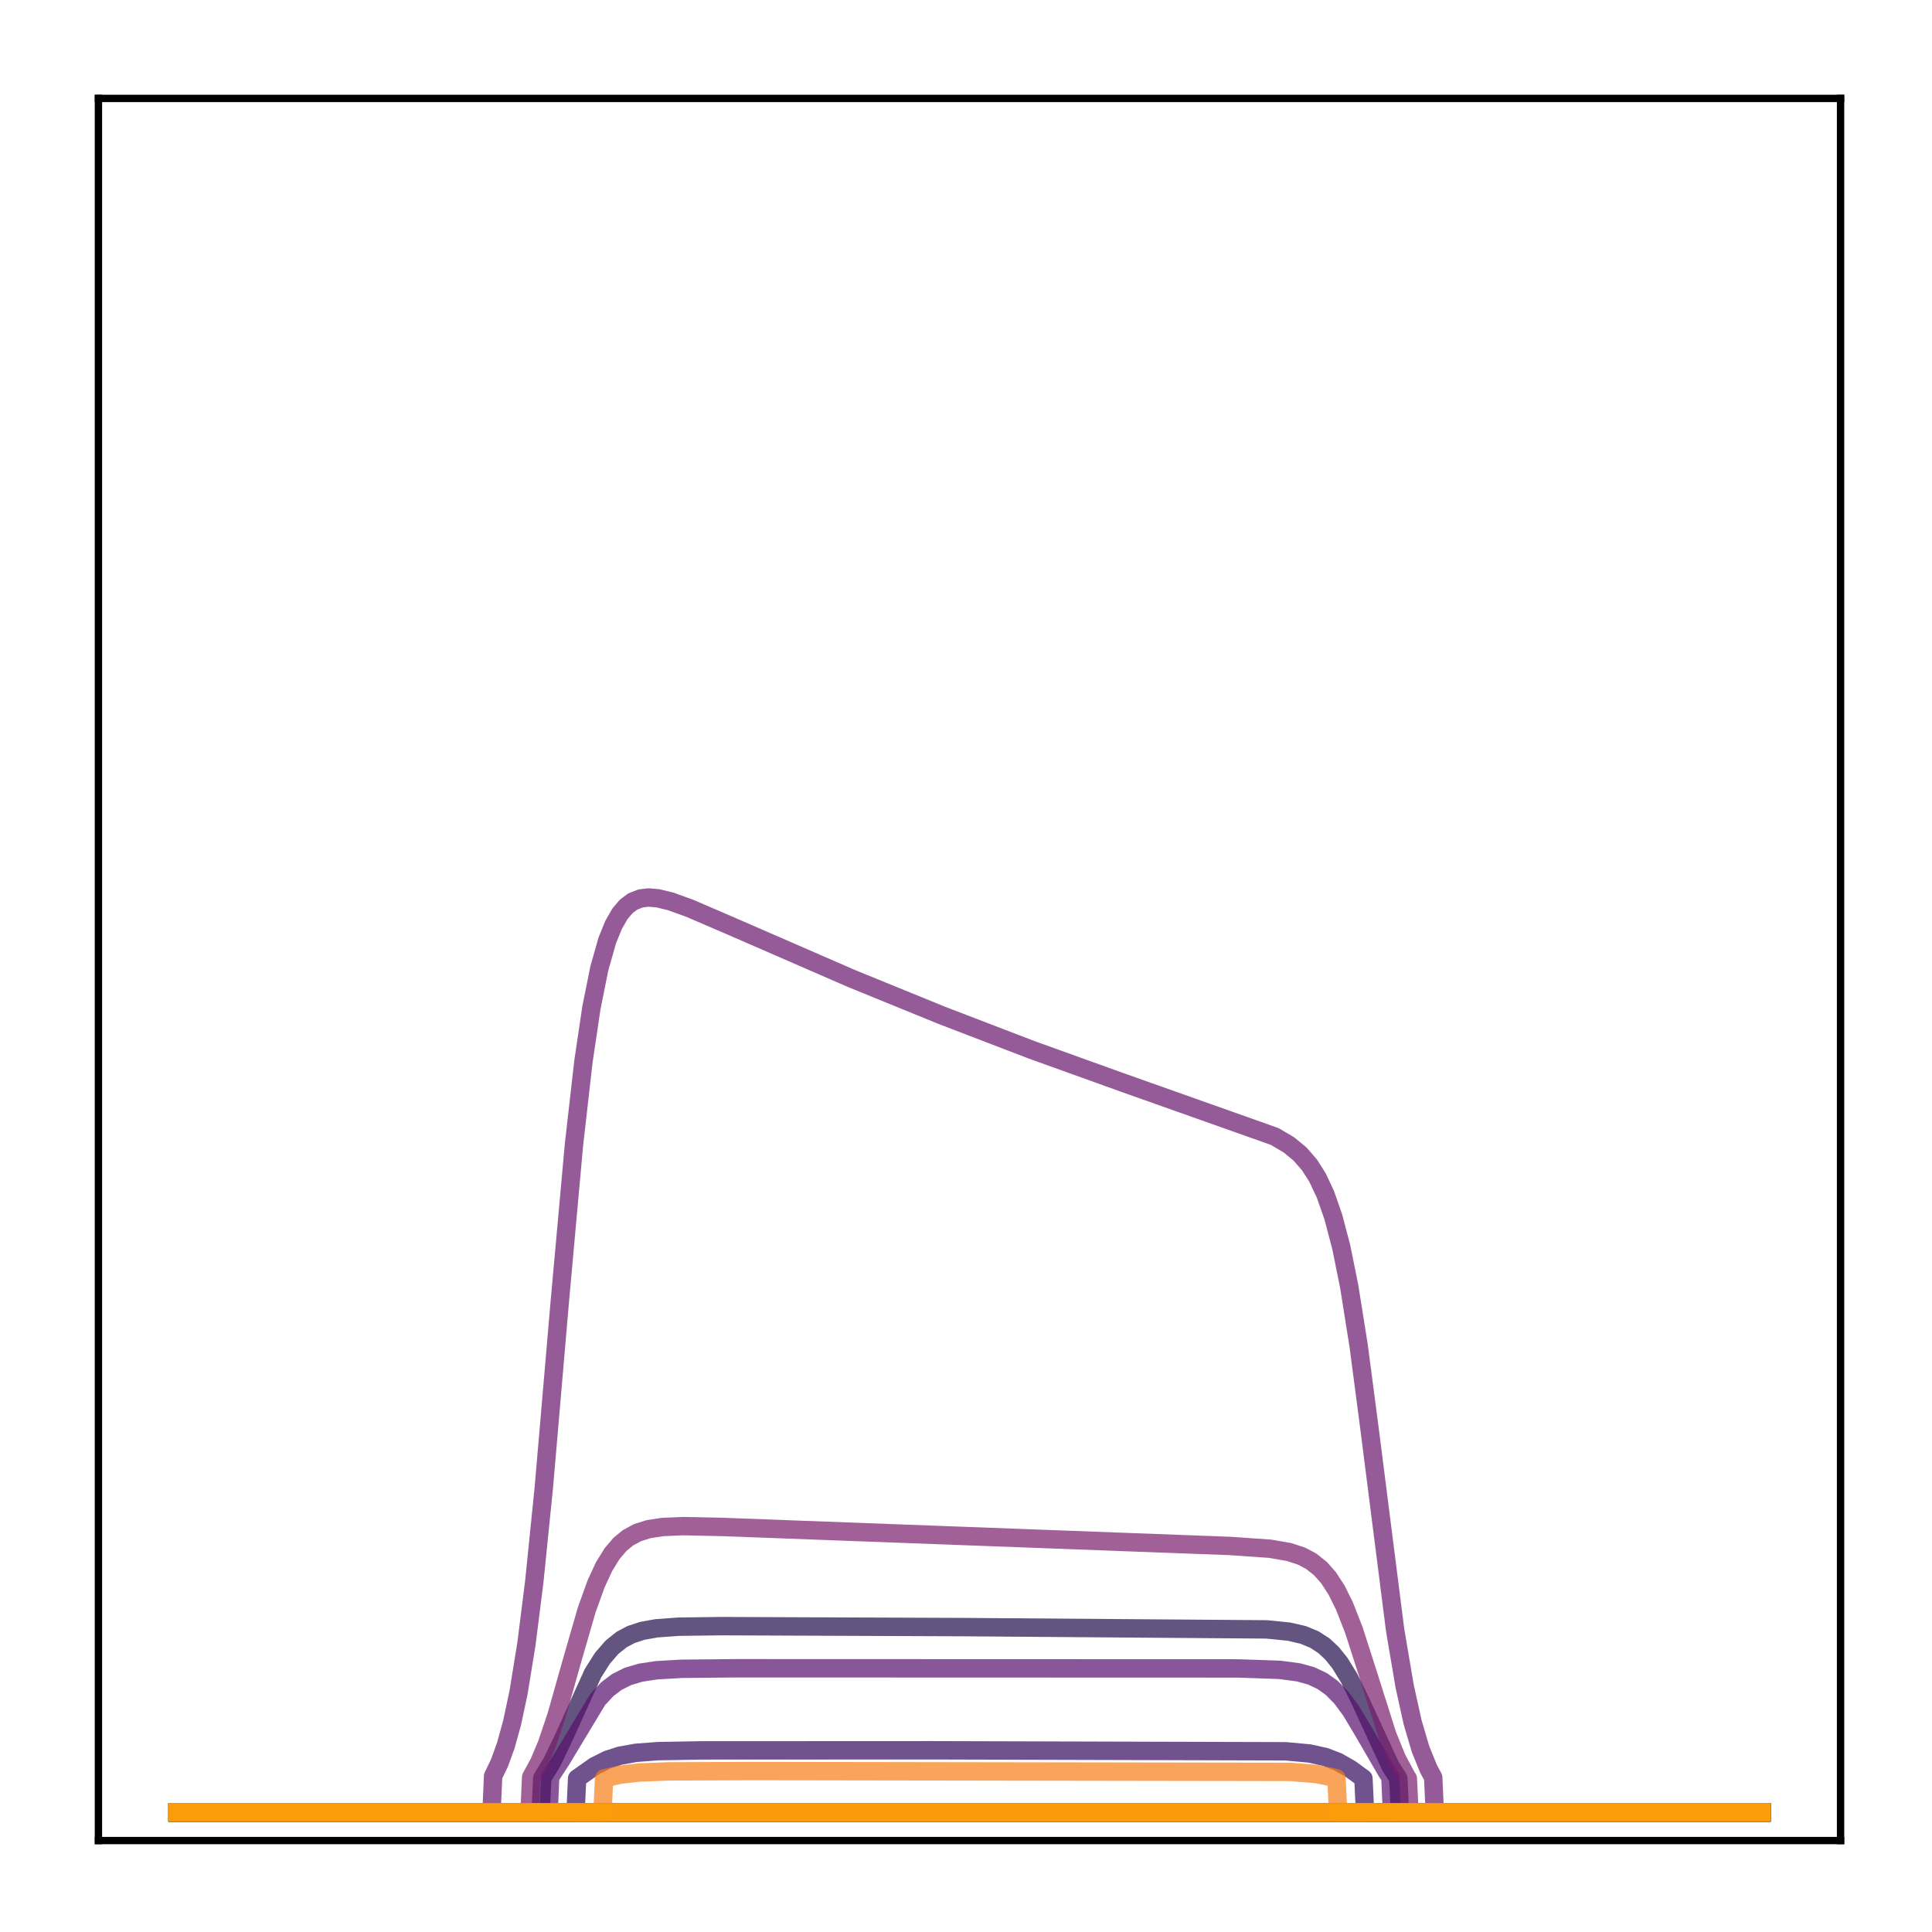 <?xml version="1.0" encoding="utf-8" standalone="no"?>
<!DOCTYPE svg PUBLIC "-//W3C//DTD SVG 1.1//EN"
  "http://www.w3.org/Graphics/SVG/1.1/DTD/svg11.dtd">
<!-- Created with matplotlib (http://matplotlib.org/) -->
<svg height="210pt" version="1.1" viewBox="0 0 210 210" width="210pt" xmlns="http://www.w3.org/2000/svg" xmlns:xlink="http://www.w3.org/1999/xlink">
 <defs>
  <style type="text/css">
*{stroke-linecap:butt;stroke-linejoin:round;}
  </style>
 </defs>
 <g id="figure_1">
  <g id="patch_1">
   <path d="M 0 210.76 
L 210.76 210.76 
L 210.76 0 
L 0 0 
z
" style="fill:#ffffff;"/>
  </g>
  <g id="axes_1">
   <g id="patch_2">
    <path d="M 10.7 200.06 
L 200.06 200.06 
L 200.06 10.7 
L 10.7 10.7 
z
" style="fill:#ffffff;"/>
   </g>
   <g id="matplotlib.axis_1"/>
   <g id="matplotlib.axis_2"/>
   <g id="line2d_1">
    <path clip-path="url(#p938fc23cda)" d="M 19.307 197.006 
L 191.453 197.006 
L 191.453 197.006 
" style="fill:none;opacity:0.7;stroke:#000004;stroke-linecap:square;stroke-width:2;"/>
   </g>
   <g id="line2d_2">
    <path clip-path="url(#p938fc23cda)" d="M 19.307 197.006 
L 191.453 197.006 
L 191.453 197.006 
" style="fill:none;opacity:0.7;stroke:#050417;stroke-linecap:square;stroke-width:2;"/>
   </g>
   <g id="line2d_3">
    <path clip-path="url(#p938fc23cda)" d="M 19.307 197.006 
L 191.453 197.006 
L 191.453 197.006 
" style="fill:none;opacity:0.7;stroke:#110a30;stroke-linecap:square;stroke-width:2;"/>
   </g>
   <g id="line2d_4">
    <path clip-path="url(#p938fc23cda)" d="M 19.307 197.006 
L 58.768 197.006 
L 58.94 193.279 
L 59.974 191.582 
L 61.18 189.086 
L 64.455 181.867 
L 65.488 180.24 
L 66.522 179.046 
L 67.556 178.219 
L 68.59 177.67 
L 69.796 177.27 
L 71.347 176.991 
L 73.76 176.814 
L 78.412 176.754 
L 104.777 176.859 
L 137.69 177.108 
L 140.102 177.35 
L 141.653 177.708 
L 142.859 178.205 
L 143.893 178.875 
L 144.755 179.67 
L 145.616 180.733 
L 146.65 182.405 
L 147.856 184.862 
L 151.13 191.954 
L 151.992 193.316 
L 152.164 197.006 
L 191.453 197.006 
L 191.453 197.006 
" style="fill:none;opacity:0.7;stroke:#210c4a;stroke-linecap:square;stroke-width:2;"/>
   </g>
   <g id="line2d_5">
    <path clip-path="url(#p938fc23cda)" d="M 19.307 197.006 
L 62.559 197.006 
L 62.731 193.312 
L 64.627 191.974 
L 66.005 191.283 
L 67.384 190.836 
L 69.107 190.526 
L 71.52 190.342 
L 76.172 190.26 
L 101.331 190.249 
L 139.757 190.358 
L 142.342 190.597 
L 144.065 190.978 
L 145.444 191.511 
L 146.822 192.301 
L 148.201 193.312 
L 148.373 197.006 
L 191.453 197.006 
L 191.453 197.006 
" style="fill:none;opacity:0.7;stroke:#340a5f;stroke-linecap:square;stroke-width:2;"/>
   </g>
   <g id="line2d_6">
    <path clip-path="url(#p938fc23cda)" d="M 19.307 197.006 
L 191.453 197.006 
L 191.453 197.006 
" style="fill:none;opacity:0.7;stroke:#450a69;stroke-linecap:square;stroke-width:2;"/>
   </g>
   <g id="line2d_7">
    <path clip-path="url(#p938fc23cda)" d="M 19.307 197.006 
L 59.63 197.006 
L 59.802 193.15 
L 61.008 191.296 
L 64.971 184.722 
L 66.005 183.617 
L 67.039 182.828 
L 68.246 182.222 
L 69.624 181.813 
L 71.347 181.55 
L 74.104 181.391 
L 80.135 181.333 
L 134.588 181.351 
L 139.068 181.504 
L 141.136 181.777 
L 142.514 182.157 
L 143.721 182.723 
L 144.755 183.465 
L 145.789 184.514 
L 146.822 185.905 
L 148.201 188.211 
L 150.786 192.663 
L 151.13 193.15 
L 151.303 197.006 
L 191.453 197.006 
L 191.453 197.006 
" style="fill:none;opacity:0.7;stroke:#57106e;stroke-linecap:square;stroke-width:2;"/>
   </g>
   <g id="line2d_8">
    <path clip-path="url(#p938fc23cda)" d="M 19.307 197.006 
L 53.426 197.006 
L 53.599 193.057 
L 54.288 191.633 
L 54.977 189.737 
L 55.666 187.242 
L 56.356 184.007 
L 57.217 178.719 
L 58.079 171.883 
L 59.113 161.673 
L 60.836 141.613 
L 62.387 124.439 
L 63.421 115.352 
L 64.282 109.554 
L 65.144 105.26 
L 66.005 102.229 
L 66.695 100.529 
L 67.384 99.329 
L 68.073 98.517 
L 68.762 97.999 
L 69.624 97.657 
L 70.486 97.554 
L 71.52 97.641 
L 72.898 97.978 
L 74.966 98.725 
L 79.102 100.505 
L 92.542 106.355 
L 102.364 110.362 
L 112.187 114.131 
L 122.181 117.726 
L 138.551 123.531 
L 140.102 124.445 
L 141.308 125.438 
L 142.342 126.629 
L 143.204 127.985 
L 144.065 129.814 
L 144.927 132.279 
L 145.789 135.559 
L 146.65 139.816 
L 147.684 146.308 
L 148.89 155.518 
L 151.647 177.192 
L 152.681 183.294 
L 153.543 187.193 
L 154.404 190.118 
L 155.266 192.242 
L 155.783 193.208 
L 155.955 197.006 
L 191.453 197.006 
L 191.453 197.006 
" style="fill:none;opacity:0.7;stroke:#69166e;stroke-linecap:square;stroke-width:2;"/>
   </g>
   <g id="line2d_9">
    <path clip-path="url(#p938fc23cda)" d="M 19.307 197.006 
L 57.562 197.006 
L 57.734 193.171 
L 58.596 191.595 
L 59.457 189.549 
L 60.491 186.474 
L 62.042 180.984 
L 63.765 175.012 
L 64.799 172.142 
L 65.661 170.285 
L 66.522 168.885 
L 67.384 167.872 
L 68.246 167.161 
L 69.279 166.599 
L 70.486 166.215 
L 72.037 165.977 
L 74.277 165.883 
L 78.585 165.975 
L 133.726 168.04 
L 138.034 168.339 
L 140.102 168.695 
L 141.481 169.147 
L 142.514 169.694 
L 143.548 170.517 
L 144.41 171.498 
L 145.272 172.824 
L 146.133 174.558 
L 147.167 177.203 
L 148.546 181.493 
L 150.786 188.564 
L 151.82 191.122 
L 152.854 193.061 
L 153.026 193.326 
L 153.198 197.006 
L 191.453 197.006 
L 191.453 197.006 
" style="fill:none;opacity:0.7;stroke:#7a1d6d;stroke-linecap:square;stroke-width:2;"/>
   </g>
   <g id="line2d_10">
    <path clip-path="url(#p938fc23cda)" d="M 19.307 197.006 
L 191.453 197.006 
L 191.453 197.006 
" style="fill:none;opacity:0.7;stroke:#8c2369;stroke-linecap:square;stroke-width:2;"/>
   </g>
   <g id="line2d_11">
    <path clip-path="url(#p938fc23cda)" d="M 19.307 197.006 
L 191.453 197.006 
L 191.453 197.006 
" style="fill:none;opacity:0.7;stroke:#9b2964;stroke-linecap:square;stroke-width:2;"/>
   </g>
   <g id="line2d_12">
    <path clip-path="url(#p938fc23cda)" d="M 19.307 197.006 
L 191.453 197.006 
L 191.453 197.006 
" style="fill:none;opacity:0.7;stroke:#ad305d;stroke-linecap:square;stroke-width:2;"/>
   </g>
   <g id="line2d_13">
    <path clip-path="url(#p938fc23cda)" d="M 19.307 197.006 
L 191.453 197.006 
L 191.453 197.006 
" style="fill:none;opacity:0.7;stroke:#bd3853;stroke-linecap:square;stroke-width:2;"/>
   </g>
   <g id="line2d_14">
    <path clip-path="url(#p938fc23cda)" d="M 19.307 197.006 
L 191.453 197.006 
L 191.453 197.006 
" style="fill:none;opacity:0.7;stroke:#cc4248;stroke-linecap:square;stroke-width:2;"/>
   </g>
   <g id="line2d_15">
    <path clip-path="url(#p938fc23cda)" d="M 19.307 197.006 
L 191.453 197.006 
L 191.453 197.006 
" style="fill:none;opacity:0.7;stroke:#d94d3d;stroke-linecap:square;stroke-width:2;"/>
   </g>
   <g id="line2d_16">
    <path clip-path="url(#p938fc23cda)" d="M 19.307 197.006 
L 191.453 197.006 
L 191.453 197.006 
" style="fill:none;opacity:0.7;stroke:#e55c30;stroke-linecap:square;stroke-width:2;"/>
   </g>
   <g id="line2d_17">
    <path clip-path="url(#p938fc23cda)" d="M 19.307 197.006 
L 191.453 197.006 
L 191.453 197.006 
" style="fill:none;opacity:0.7;stroke:#ef6c23;stroke-linecap:square;stroke-width:2;"/>
   </g>
   <g id="line2d_18">
    <path clip-path="url(#p938fc23cda)" d="M 19.307 197.006 
L 65.488 197.006 
L 65.661 193.304 
L 67.384 192.903 
L 69.452 192.666 
L 72.726 192.542 
L 81.859 192.506 
L 140.274 192.599 
L 143.031 192.824 
L 144.927 193.204 
L 145.272 193.304 
L 145.444 197.006 
L 191.453 197.006 
L 191.453 197.006 
" style="fill:none;opacity:0.7;stroke:#f67e14;stroke-linecap:square;stroke-width:2;"/>
   </g>
   <g id="line2d_19">
    <path clip-path="url(#p938fc23cda)" d="M 19.307 197.006 
L 191.453 197.006 
L 191.453 197.006 
" style="fill:none;opacity:0.7;stroke:#fa9207;stroke-linecap:square;stroke-width:2;"/>
   </g>
   <g id="line2d_20">
    <path clip-path="url(#p938fc23cda)" d="M 19.307 197.006 
L 191.453 197.006 
L 191.453 197.006 
" style="fill:none;opacity:0.7;stroke:#fca50a;stroke-linecap:square;stroke-width:2;"/>
   </g>
   <g id="patch_3">
    <path d="M 10.7 200.06 
L 10.7 10.7 
" style="fill:none;stroke:#000000;stroke-linecap:square;stroke-linejoin:miter;stroke-width:0.8;"/>
   </g>
   <g id="patch_4">
    <path d="M 200.06 200.06 
L 200.06 10.7 
" style="fill:none;stroke:#000000;stroke-linecap:square;stroke-linejoin:miter;stroke-width:0.8;"/>
   </g>
   <g id="patch_5">
    <path d="M 10.7 200.06 
L 200.06 200.06 
" style="fill:none;stroke:#000000;stroke-linecap:square;stroke-linejoin:miter;stroke-width:0.8;"/>
   </g>
   <g id="patch_6">
    <path d="M 10.7 10.7 
L 200.06 10.7 
" style="fill:none;stroke:#000000;stroke-linecap:square;stroke-linejoin:miter;stroke-width:0.8;"/>
   </g>
  </g>
 </g>
 <defs>
  <clipPath id="p938fc23cda">
   <rect height="189.36" width="189.36" x="10.7" y="10.7"/>
  </clipPath>
 </defs>
</svg>
